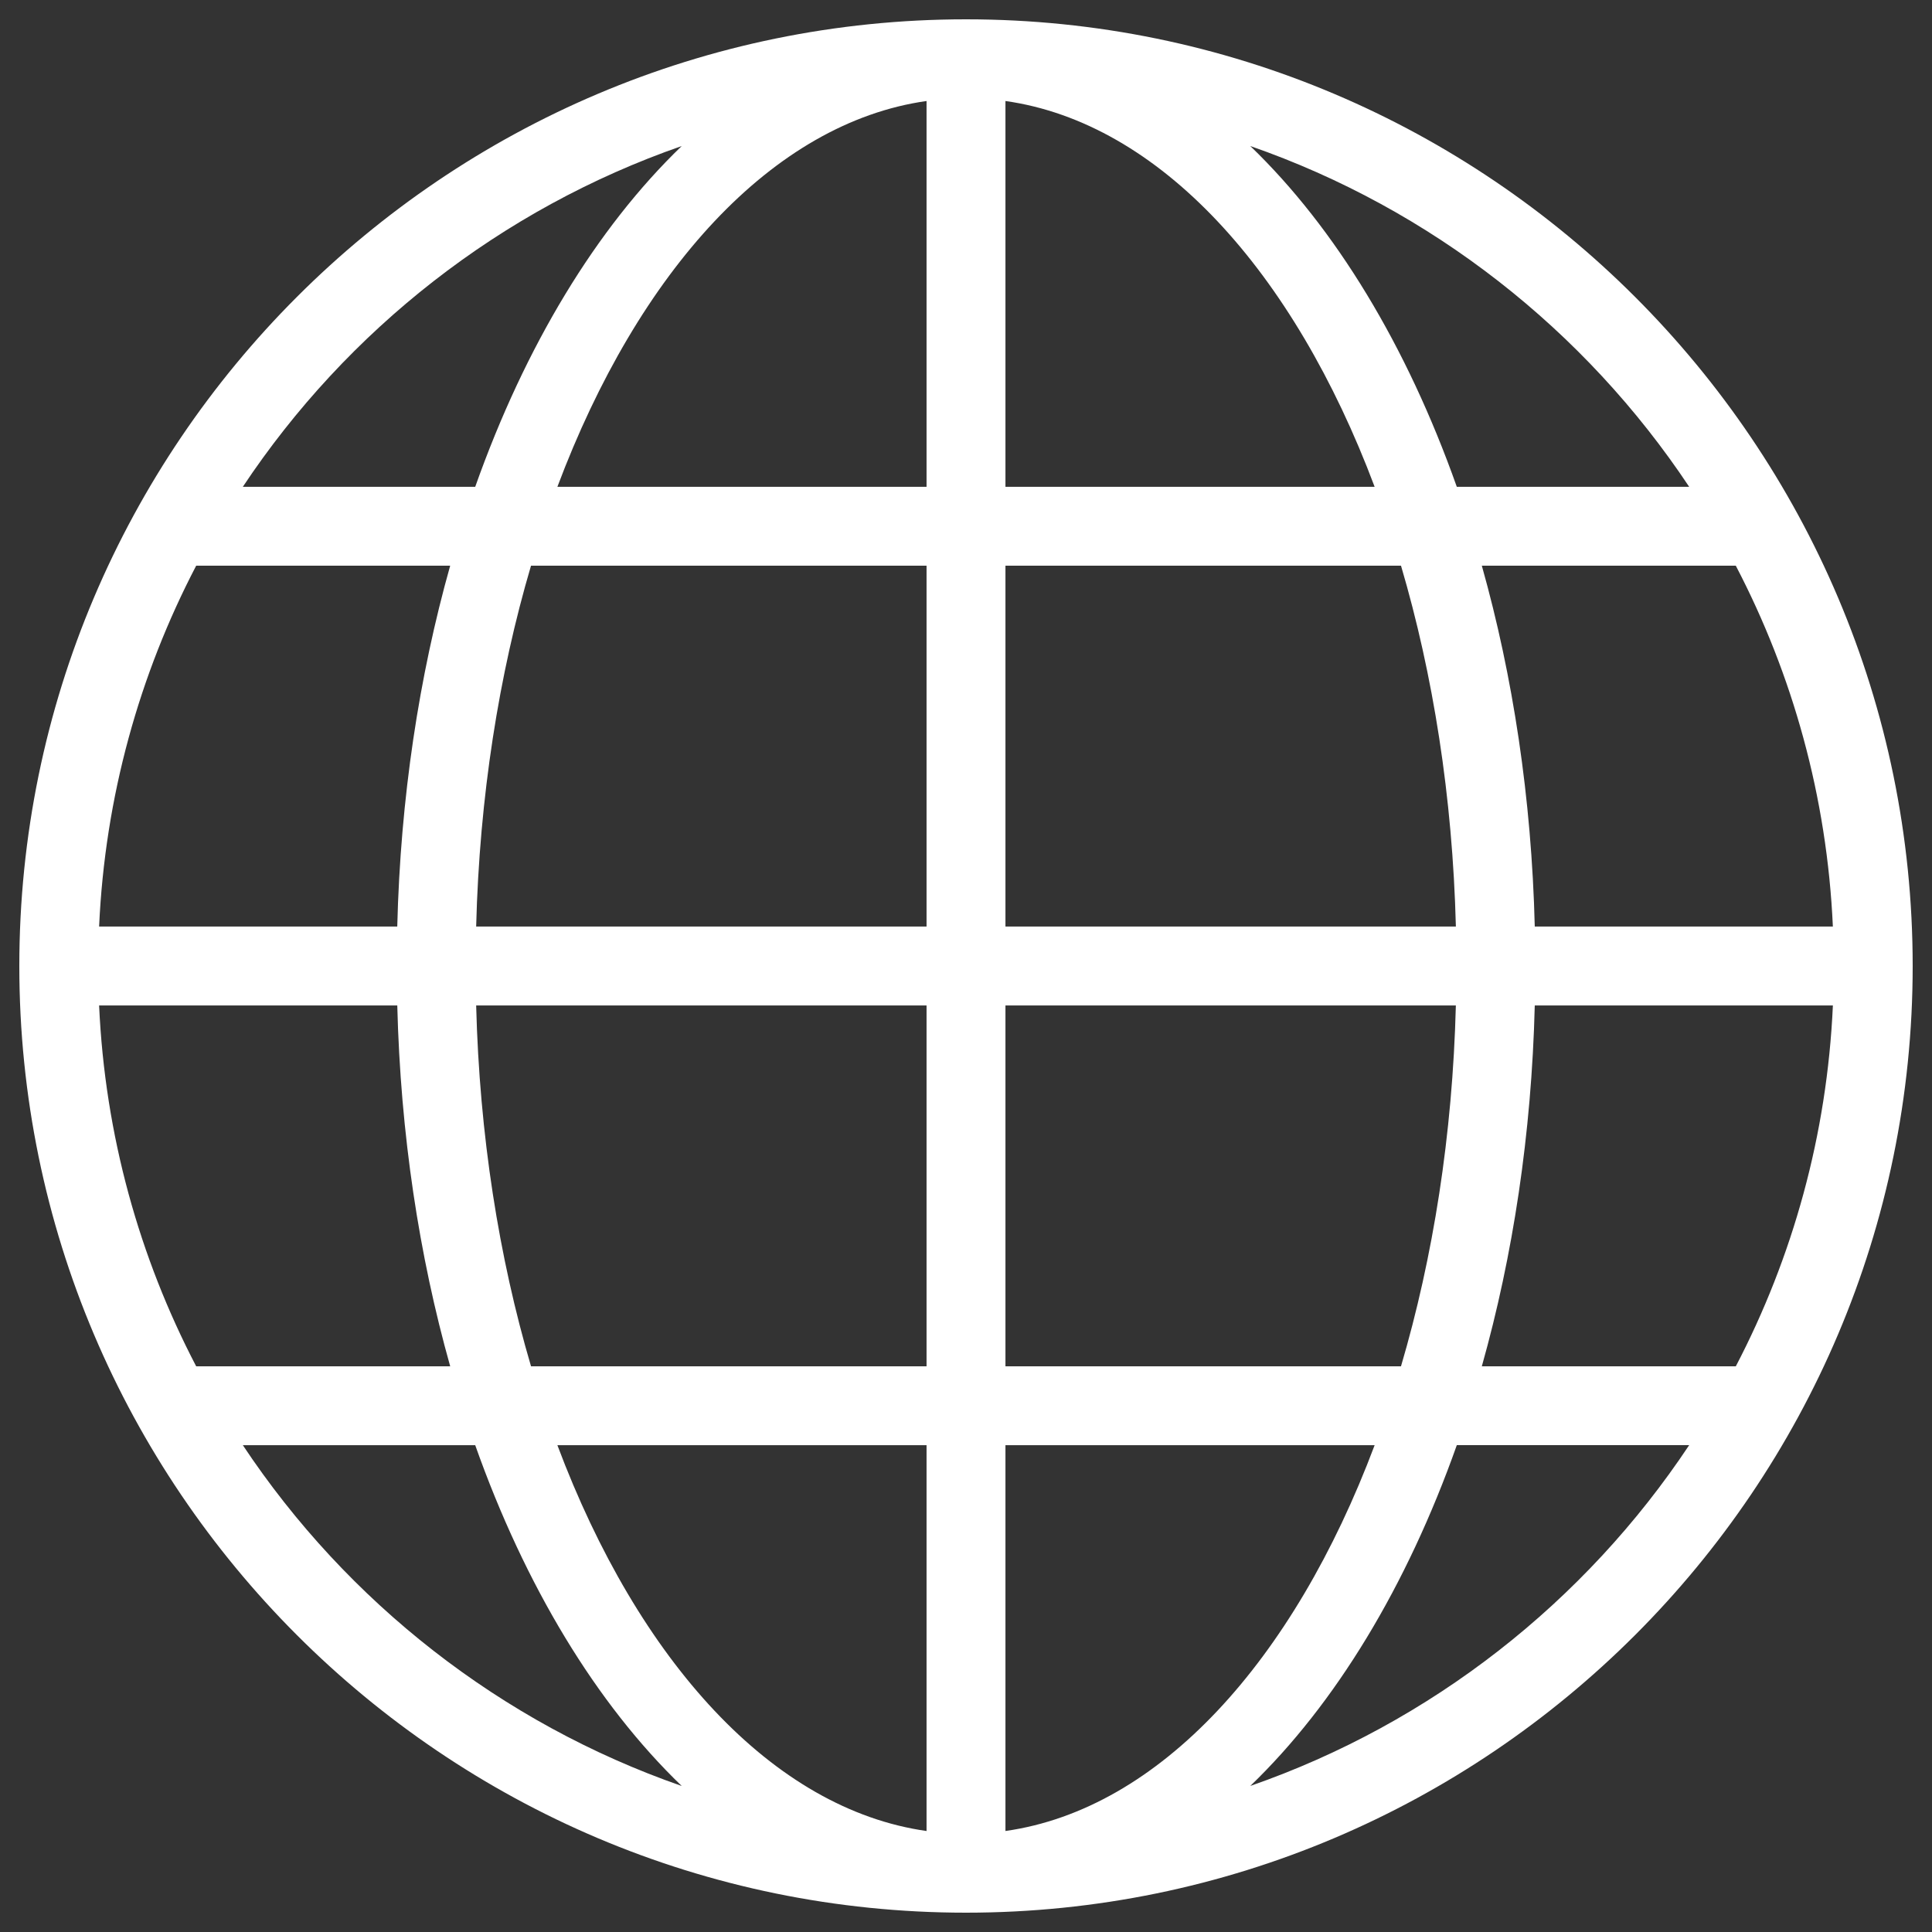 <?xml version="1.0" encoding="utf-8"?>
<!-- Generator: Adobe Illustrator 16.0.4, SVG Export Plug-In . SVG Version: 6.00 Build 0)  -->
<!DOCTYPE svg PUBLIC "-//W3C//DTD SVG 1.1//EN" "http://www.w3.org/Graphics/SVG/1.1/DTD/svg11.dtd">
<svg version="1.1" id="Layer_2" xmlns="http://www.w3.org/2000/svg" xmlns:xlink="http://www.w3.org/1999/xlink" x="0px" y="0px"
	 width="100px" height="100px" viewBox="0 0 100 100" enable-background="new 0 0 100 100" xml:space="preserve">
<rect x="0" y="0" width="100" height="100" fill="#333333" stroke="none"/>
<path fill="#FFFFFF" d="M50,1C22.982,1,1,22.982,1,50s21.982,49,49,49s49-21.982,49-49S77.018,1,50,1z M89.846,70.719H76.699
	c1.61-5.715,2.575-12.027,2.74-18.677H94.87C94.568,58.752,92.787,65.084,89.846,70.719z M5.13,52.042h15.433
	c0.165,6.649,1.13,12.962,2.739,18.677H10.154C7.213,65.084,5.432,58.752,5.13,52.042z M10.154,29.281h13.147
	c-1.609,5.714-2.575,12.027-2.739,18.677H5.13C5.432,41.248,7.213,34.916,10.154,29.281z M52.042,25.198V5.228
	c7.969,1.128,14.913,8.8,19.109,19.97H52.042z M72.516,29.281c1.663,5.634,2.669,11.966,2.84,18.677H52.042V29.281H72.516z
	 M47.958,5.228v19.97H28.85C33.046,14.028,39.989,6.356,47.958,5.228z M47.958,29.281v18.677H24.646
	c0.17-6.711,1.177-13.043,2.839-18.677H47.958z M24.646,52.042h23.312v18.677H27.486C25.823,65.084,24.817,58.752,24.646,52.042z
	 M47.958,74.802v19.971c-7.969-1.129-14.913-8.8-19.108-19.971H47.958z M52.042,94.772V74.802h19.109
	C66.955,85.973,60.011,93.644,52.042,94.772z M52.042,70.719V52.042h23.313c-0.171,6.71-1.177,13.042-2.84,18.677H52.042z
	 M79.439,47.958c-0.165-6.65-1.13-12.963-2.74-18.677h13.146c2.941,5.634,4.723,11.966,5.024,18.677H79.439z M87.432,25.198H75.404
	c-2.587-7.299-6.278-13.393-10.689-17.639C74.074,10.813,82.036,17.082,87.432,25.198z M35.286,7.559
	c-4.411,4.246-8.103,10.339-10.689,17.639H12.568C17.964,17.082,25.926,10.813,35.286,7.559z M12.569,74.802h12.028
	c2.586,7.3,6.278,13.394,10.689,17.64C25.926,89.187,17.964,82.918,12.569,74.802z M64.715,92.44
	c4.411-4.246,8.103-10.339,10.689-17.639h12.027C82.036,82.918,74.074,89.187,64.715,92.44z"/>
</svg>
